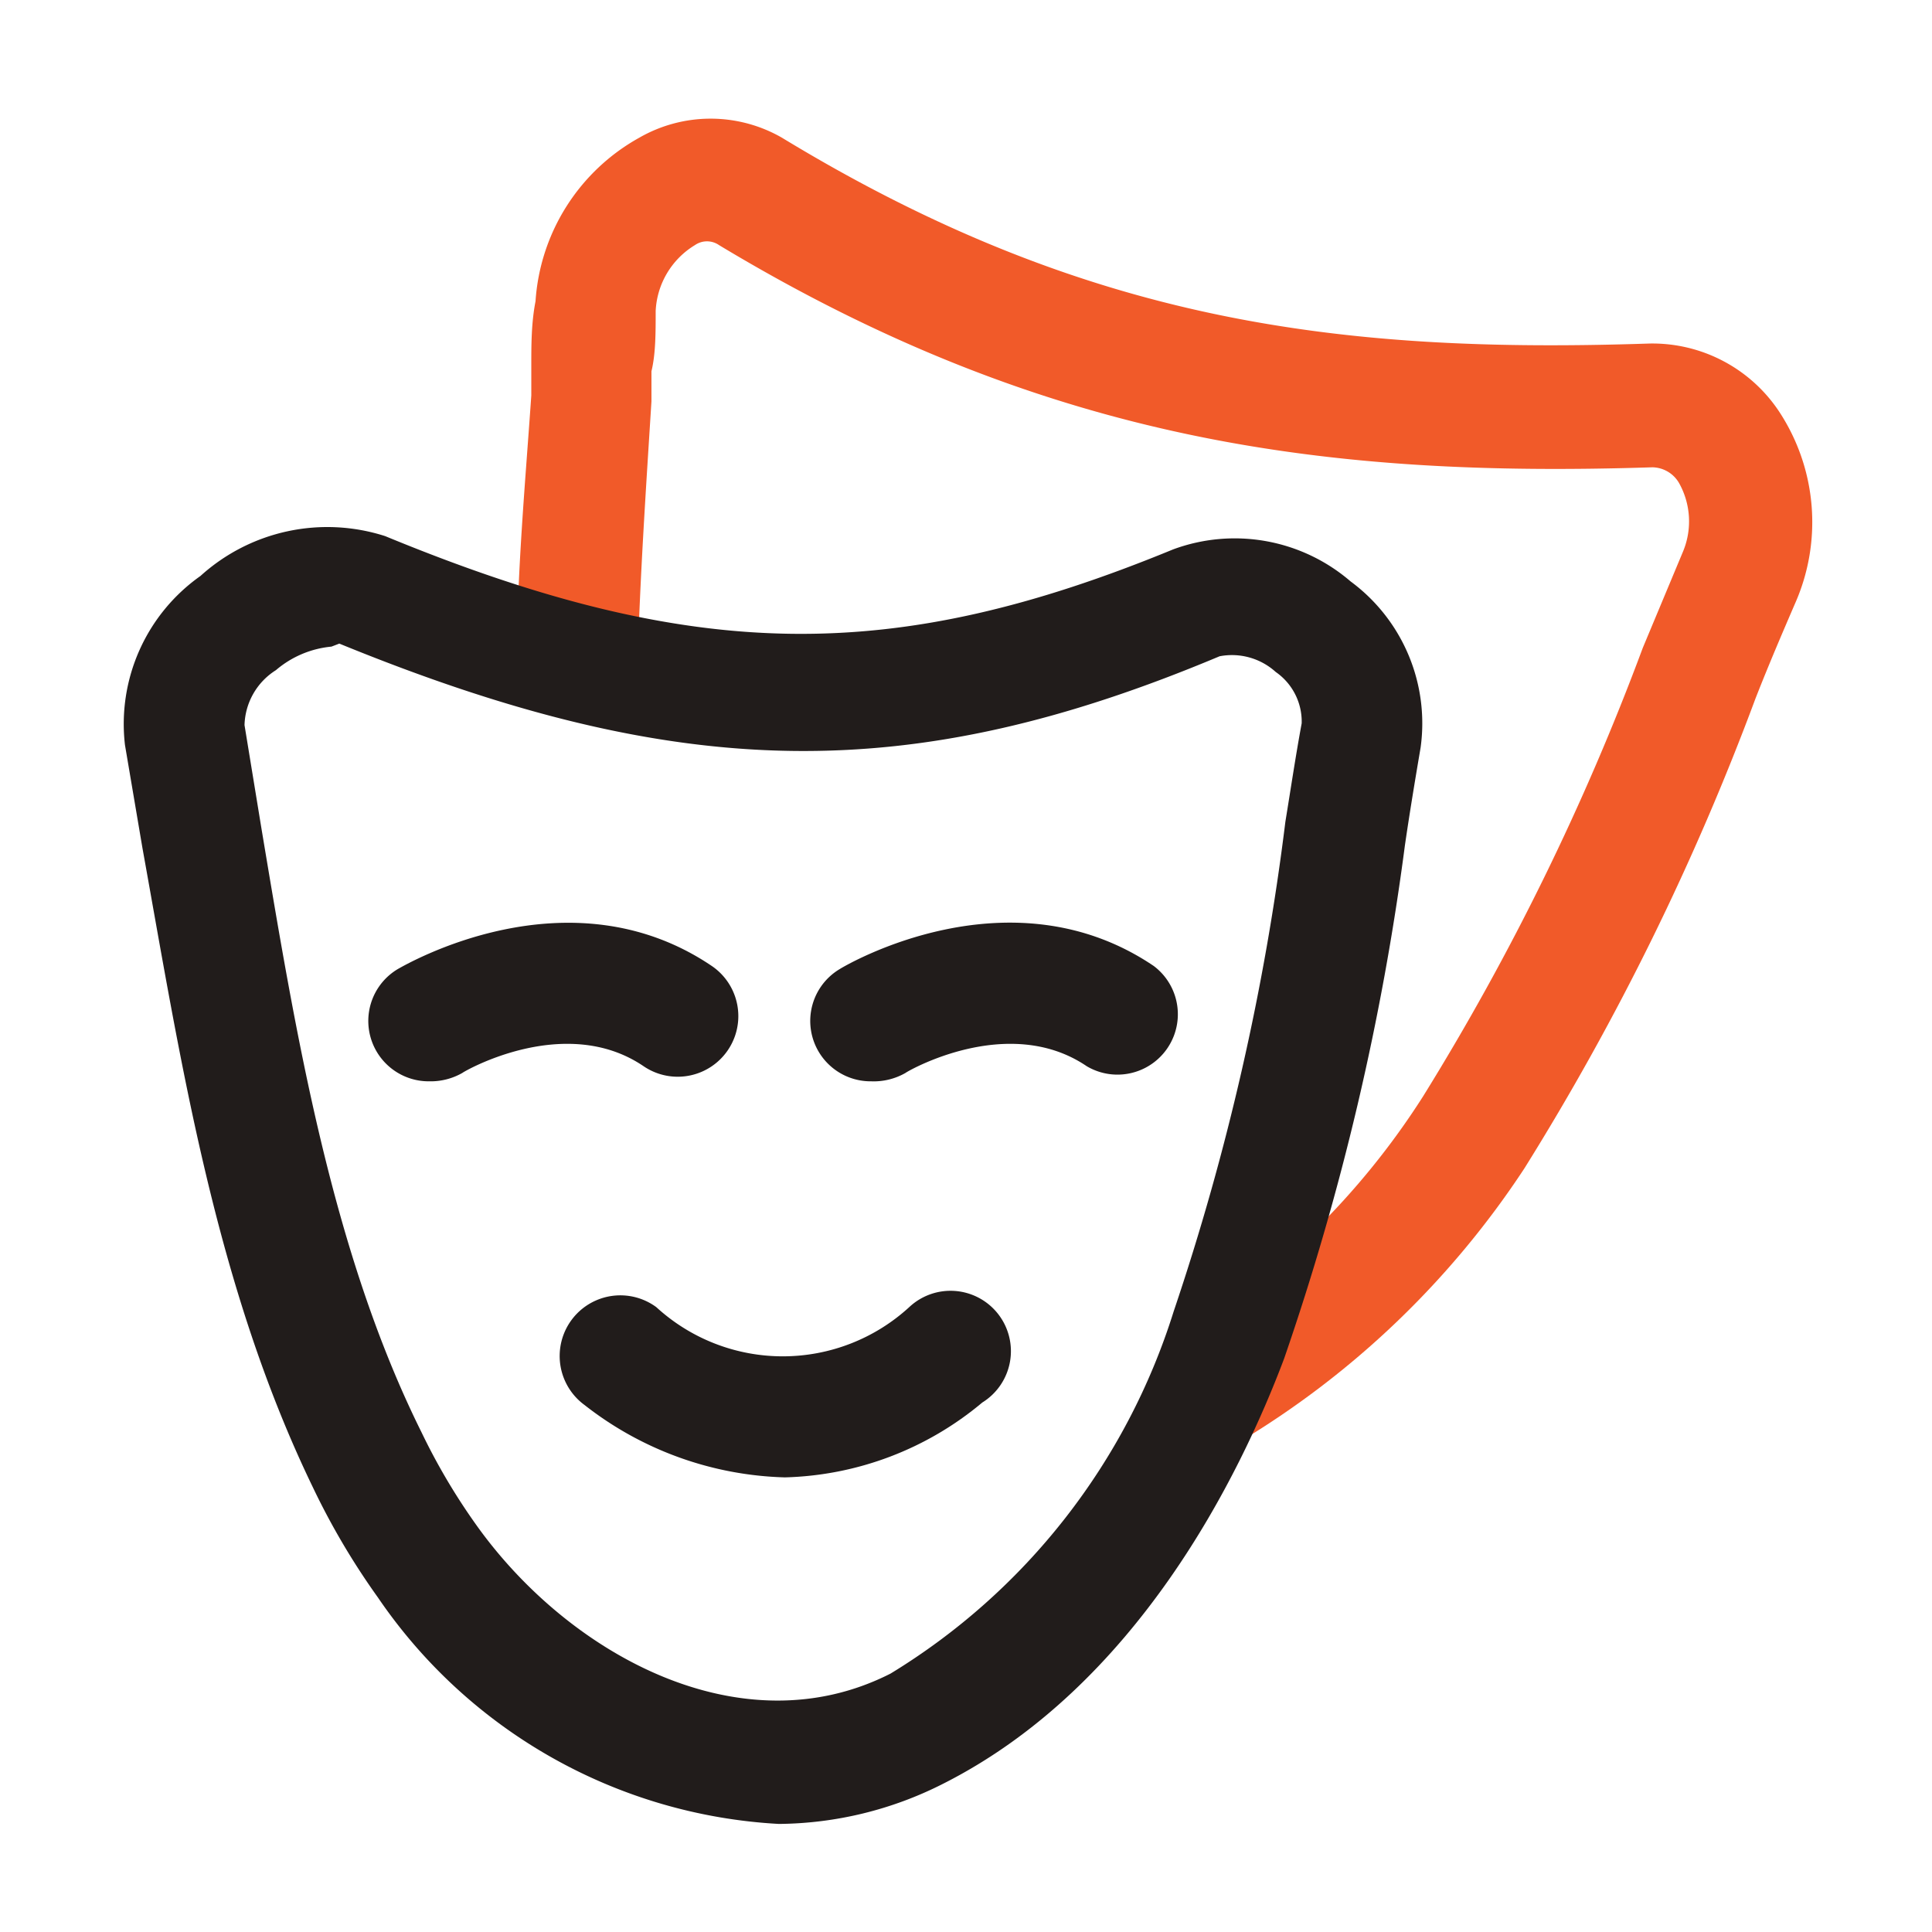 <svg xmlns="http://www.w3.org/2000/svg" viewBox="0 0 32 32"><defs><style>.cls-1{fill:#f15a29;}.cls-2{fill:#211c1b;}</style></defs><g id="icons_copy" data-name="icons copy"><path class="cls-1" d="M20.5,23.9l-1-1.74a12.68,12.68,0,0,0,4.07-4,41.6,41.6,0,0,0,3.64-7.43l.66-1.58A1.3,1.3,0,0,0,27.81,8a.52.52,0,0,0-.44-.26c-5.31.17-10-.39-15.46-3.68a.35.35,0,0,0-.4,0,1.35,1.35,0,0,0-.65,1.09c0,.37,0,.71-.07,1l0,.5c-.09,1.43-.19,2.91-.23,4.35l-2,0c0-1.49.14-3,.24-4.45l0-.49c0-.35,0-.71.07-1.07a3.35,3.35,0,0,1,1.72-2.71,2.37,2.37,0,0,1,2.36,0C18,5.35,22.21,5.86,27.32,5.69a2.52,2.52,0,0,1,2.15,1.13A3.33,3.33,0,0,1,29.73,10c-.22.51-.43,1-.65,1.56a42.94,42.94,0,0,1-3.83,7.79A14.68,14.68,0,0,1,20.5,23.9Z"/><path class="cls-2" d="M12.9,30.21a8.6,8.6,0,0,1-6.64-3.75,12,12,0,0,1-1.08-1.83C3.56,21.28,3,17.6,2.36,14.05l-.29-1.71a3,3,0,0,1,1.25-2.8,3.13,3.13,0,0,1,3.06-.66C11.52,11,14.81,11,19.43,9.1h0a2.94,2.94,0,0,1,2.94.53,2.92,2.92,0,0,1,1.16,2.75c-.09.53-.18,1.07-.26,1.62a43.22,43.22,0,0,1-2,8.5c-.73,1.94-2.44,5.43-5.66,7.05A6.11,6.11,0,0,1,12.9,30.21ZM5.49,10.71a1.65,1.65,0,0,0-.92.39,1.11,1.11,0,0,0-.52.91l.28,1.71c.57,3.41,1.16,7,2.65,10a10.38,10.38,0,0,0,.91,1.54c1.54,2.16,4.4,3.71,6.86,2.46a10.8,10.8,0,0,0,4.69-6,41,41,0,0,0,1.85-8.11c.09-.55.17-1.09.27-1.63a1,1,0,0,0-.43-.85,1.08,1.08,0,0,0-.93-.26h0c-5.12,2.15-8.93,2.1-14.58-.21Z"/><path class="cls-2" d="M7.11,17.91a1,1,0,0,1-.52-1.86c.11-.06,2.82-1.66,5.2-.05a1,1,0,0,1-1.13,1.66c-1.31-.89-3,.1-3,.11A1.06,1.06,0,0,1,7.11,17.91Z"/><path class="cls-2" d="M14.43,17.91a1,1,0,0,1-.52-1.86c.11-.07,2.82-1.66,5.2-.05A1,1,0,0,1,18,17.66c-1.31-.89-3,.1-3,.11A1.06,1.06,0,0,1,14.43,17.91Z"/><path class="cls-2" d="M13,24.47a5.62,5.62,0,0,1-3.32-1.2,1,1,0,0,1,1.19-1.62,3.1,3.1,0,0,0,4.19,0,1,1,0,1,1,1.21,1.58A5.3,5.3,0,0,1,13,24.47Z"/></g></svg>